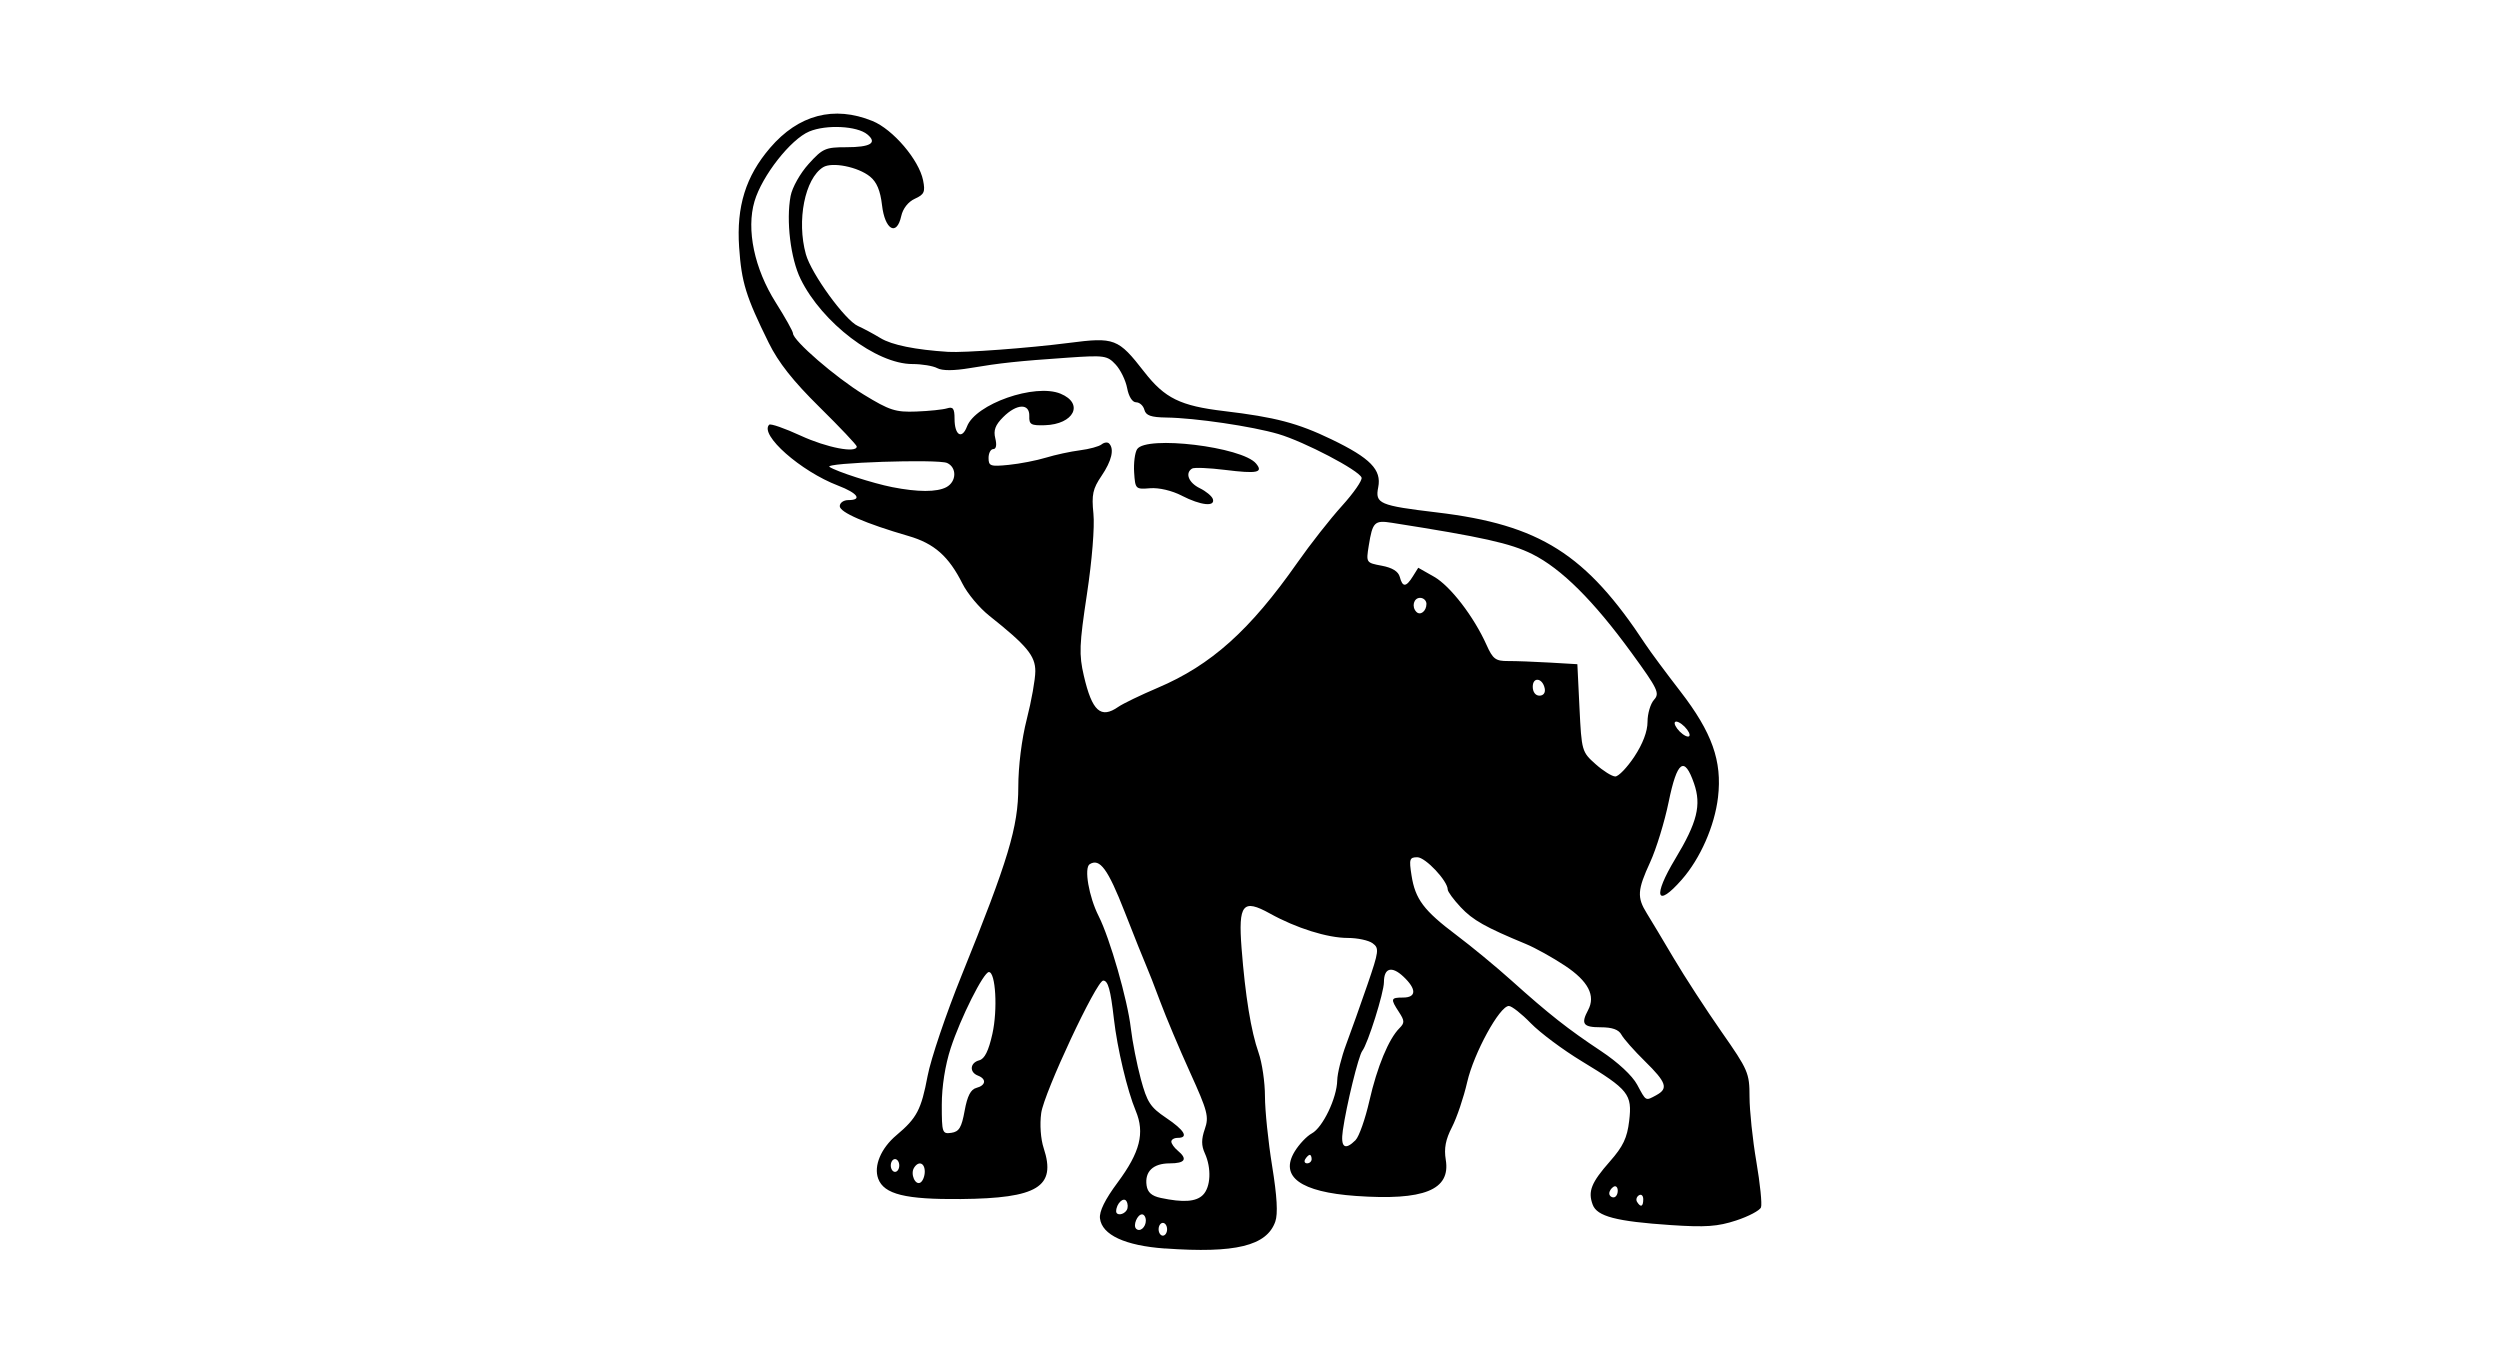 <?xml version="1.0" encoding="UTF-8" standalone="no"?>
<!-- Created with Inkscape (http://www.inkscape.org/) -->
<svg id="svg2" xmlns:rdf="http://www.w3.org/1999/02/22-rdf-syntax-ns#" xmlns="http://www.w3.org/2000/svg" height="54" width="99" version="1.1" xmlns:cc="http://creativecommons.org/ns#" xmlns:dc="http://purl.org/dc/elements/1.1/">
 <g id="g36040">
  <rect id="rect2990" opacity="0" height="54" width="99" y="0" x="0"/>
  <path id="path7465" d="m46.13 49.441c-1.576-0.113-2.493-0.538-2.571-1.192-0.033-0.277 0.197-0.746 0.7-1.423 0.889-1.198 1.082-1.962 0.716-2.838-0.336-0.803-0.731-2.469-0.865-3.642-0.132-1.159-0.232-1.515-0.423-1.515-0.266 0-2.345 4.444-2.455 5.247-0.062 0.451-0.021 1.029 0.099 1.391 0.504 1.528-0.239 1.985-3.279 2.013-2.198 0.021-3.046-0.188-3.275-0.807-0.186-0.503 0.109-1.206 0.724-1.722 0.807-0.678 0.98-1.007 1.232-2.343 0.128-0.676 0.733-2.466 1.345-3.978 1.853-4.578 2.247-5.888 2.247-7.469 0-0.82 0.135-1.9 0.337-2.688 0.185-0.724 0.337-1.577 0.337-1.896 0-0.611-0.335-1.013-1.827-2.199-0.387-0.307-0.862-0.876-1.056-1.263-0.545-1.088-1.118-1.595-2.139-1.891-1.705-0.496-2.722-0.937-2.722-1.182 0-0.132 0.152-0.24 0.337-0.24 0.569 0 0.375-0.276-0.404-0.574-1.481-0.566-3.123-2.017-2.728-2.411 0.053-0.054 0.616 0.142 1.249 0.434 1.03 0.475 2.219 0.704 2.219 0.428 0-0.057-0.663-0.758-1.473-1.557-1.053-1.039-1.627-1.766-2.013-2.548-0.906-1.839-1.077-2.389-1.172-3.788-0.11-1.614 0.261-2.807 1.226-3.933 1.124-1.313 2.531-1.683 4.053-1.064 0.812 0.33 1.844 1.539 2.006 2.351 0.091 0.457 0.046 0.559-0.326 0.728-0.265 0.121-0.474 0.388-0.54 0.688-0.179 0.814-0.648 0.544-0.761-0.437-0.066-0.573-0.209-0.914-0.475-1.129-0.475-0.385-1.502-0.589-1.857-0.37-0.723 0.448-1.053 2.114-0.683 3.447 0.213 0.769 1.555 2.618 2.061 2.84 0.206 0.091 0.609 0.307 0.896 0.481 0.448 0.272 1.378 0.461 2.678 0.544 0.625 0.04 3.188-0.15 4.765-0.353 1.83-0.236 1.964-0.185 3.002 1.148 0.812 1.042 1.425 1.343 3.155 1.549 2.033 0.242 2.921 0.476 4.255 1.119 1.543 0.744 1.992 1.205 1.853 1.899-0.13 0.649 0.044 0.724 2.331 0.997 4.071 0.487 5.9 1.644 8.249 5.217 0.185 0.282 0.809 1.123 1.386 1.87 1.255 1.625 1.658 2.758 1.49 4.191-0.134 1.139-0.7 2.425-1.437 3.265-1.009 1.149-1.157 0.669-0.254-0.829 0.87-1.444 1.038-2.123 0.741-2.983-0.383-1.107-0.671-0.896-1.004 0.731-0.161 0.787-0.491 1.862-0.733 2.388-0.506 1.099-0.526 1.392-0.134 2.022 0.155 0.25 0.636 1.051 1.067 1.781 0.432 0.73 1.284 2.041 1.893 2.913 1.058 1.515 1.108 1.631 1.109 2.576 0.001 0.544 0.122 1.701 0.271 2.57 0.148 0.87 0.231 1.682 0.183 1.806-0.048 0.124-0.491 0.358-0.985 0.52-0.732 0.24-1.211 0.274-2.582 0.182-2.167-0.145-2.926-0.344-3.098-0.809-0.195-0.528-0.059-0.87 0.683-1.713 0.522-0.593 0.683-0.931 0.762-1.604 0.125-1.056-0.018-1.235-1.875-2.361-0.745-0.451-1.653-1.129-2.019-1.505-0.366-0.377-0.758-0.685-0.871-0.685-0.365 0-1.386 1.866-1.649 3.012-0.14 0.612-0.412 1.415-0.603 1.786-0.253 0.489-0.32 0.843-0.246 1.292 0.198 1.197-0.862 1.624-3.56 1.433-2.193-0.155-3.029-0.762-2.423-1.76 0.175-0.288 0.48-0.61 0.678-0.716 0.433-0.232 0.994-1.402 1.007-2.102 0.006-0.278 0.166-0.922 0.357-1.431 0.191-0.509 0.568-1.57 0.839-2.357 0.457-1.331 0.471-1.446 0.204-1.641-0.158-0.116-0.6-0.21-0.982-0.21-0.804 0-2.04-0.388-3.081-0.966-1.076-0.598-1.26-0.373-1.125 1.374 0.146 1.884 0.375 3.292 0.673 4.137 0.139 0.394 0.253 1.17 0.253 1.725 0 0.554 0.128 1.797 0.284 2.761 0.195 1.206 0.234 1.893 0.125 2.203-0.338 0.96-1.58 1.262-4.369 1.062zm0.087-0.762c0-0.139-0.076-0.253-0.168-0.253-0.093 0-0.168 0.114-0.168 0.253s0.076 0.253 0.168 0.253c0.093 0 0.168-0.114 0.168-0.253zm-0.842-0.347c0-0.133-0.068-0.243-0.15-0.243-0.186 0-0.367 0.437-0.235 0.568 0.147 0.147 0.386-0.054 0.386-0.326zm-0.757-0.411c0.057-0.093 0.052-0.252-0.011-0.355-0.113-0.183-0.401 0.097-0.407 0.397-0.003 0.185 0.297 0.154 0.418-0.042zm20.455-0.431c0-0.144-0.077-0.215-0.171-0.157s-0.128 0.176-0.074 0.262c0.144 0.234 0.245 0.19 0.245-0.106zm-17.437-0.17c0.31-0.31 0.344-1.061 0.075-1.651-0.14-0.307-0.14-0.557-0.001-0.957 0.171-0.49 0.115-0.705-0.583-2.244-0.425-0.936-0.955-2.195-1.179-2.796-0.224-0.602-0.475-1.246-0.558-1.431-0.083-0.185-0.467-1.145-0.854-2.134-0.663-1.695-0.984-2.133-1.383-1.886-0.232 0.143-0.035 1.289 0.354 2.057 0.445 0.879 1.143 3.311 1.274 4.439 0.061 0.528 0.24 1.435 0.396 2.014 0.248 0.919 0.376 1.115 0.999 1.534 0.733 0.492 0.909 0.794 0.462 0.794-0.139 0-0.253 0.066-0.253 0.148 0 0.081 0.114 0.242 0.253 0.357 0.403 0.334 0.296 0.505-0.316 0.505-0.658 0-0.996 0.322-0.917 0.874 0.039 0.274 0.202 0.418 0.56 0.494 0.891 0.19 1.4 0.154 1.671-0.117zm16.427-0.166c0-0.144-0.076-0.216-0.168-0.158-0.093 0.057-0.168 0.175-0.168 0.262s0.076 0.158 0.168 0.158c0.093 0 0.168-0.118 0.168-0.262zm-27.442-0.758c0-0.351-0.248-0.439-0.426-0.15-0.153 0.247 0.051 0.709 0.256 0.582 0.093-0.058 0.17-0.252 0.17-0.432zm-1.01-0.243c0-0.139-0.076-0.253-0.168-0.253-0.093 0-0.168 0.114-0.168 0.253s0.076 0.253 0.168 0.253c0.093 0 0.168-0.114 0.168-0.253zm16.33-0.253c0-0.093-0.033-0.168-0.074-0.168s-0.121 0.076-0.178 0.168c-0.057 0.093-0.024 0.168 0.074 0.168s0.178-0.076 0.178-0.168zm1.741-0.755c0.137-0.137 0.384-0.838 0.547-1.557 0.305-1.34 0.764-2.448 1.19-2.873 0.208-0.208 0.205-0.293-0.019-0.636-0.345-0.527-0.331-0.576 0.161-0.576 0.535 0 0.54-0.335 0.013-0.83-0.46-0.432-0.77-0.345-0.77 0.218 0 0.414-0.638 2.442-0.857 2.724-0.149 0.192-0.627 2.143-0.771 3.15-0.097 0.674 0.081 0.808 0.507 0.382zm-15.482-1.161c0.106-0.583 0.241-0.845 0.464-0.903 0.378-0.099 0.411-0.353 0.062-0.487-0.349-0.134-0.317-0.51 0.052-0.606 0.213-0.056 0.37-0.371 0.521-1.049 0.214-0.957 0.129-2.446-0.139-2.446-0.21 0-1.123 1.821-1.513 3.016-0.219 0.672-0.352 1.52-0.352 2.242 0 1.108 0.018 1.16 0.378 1.109 0.307-0.044 0.406-0.208 0.527-0.875zm27.39-0.616c0.485-0.26 0.403-0.505-0.449-1.341-0.425-0.417-0.844-0.89-0.931-1.052-0.11-0.204-0.363-0.295-0.826-0.295-0.692 0-0.788-0.133-0.495-0.681 0.306-0.571 0.006-1.146-0.918-1.759-0.481-0.319-1.173-0.704-1.538-0.855-1.613-0.668-2.11-0.948-2.59-1.461-0.282-0.301-0.513-0.615-0.513-0.699-0.002-0.342-0.882-1.278-1.203-1.278-0.309 0-0.332 0.071-0.231 0.716 0.147 0.946 0.486 1.395 1.783 2.37 0.595 0.447 1.574 1.255 2.176 1.796 1.479 1.328 2.239 1.926 3.549 2.795 0.666 0.442 1.235 0.97 1.427 1.327 0.362 0.672 0.324 0.651 0.759 0.418zm-0.869-13.407c0.333-0.503 0.521-0.999 0.521-1.376 0-0.324 0.116-0.717 0.257-0.873 0.234-0.259 0.156-0.423-0.884-1.852-1.51-2.075-2.783-3.341-3.94-3.919-0.857-0.427-1.97-0.675-5.554-1.238-0.692-0.109-0.767-0.035-0.918 0.905-0.108 0.675-0.106 0.678 0.518 0.795 0.416 0.078 0.654 0.227 0.711 0.443 0.109 0.417 0.248 0.412 0.516-0.019l0.215-0.344 0.625 0.355c0.643 0.364 1.577 1.579 2.081 2.705 0.248 0.554 0.358 0.637 0.846 0.634 0.308-0.002 1.053 0.026 1.655 0.061l1.094 0.064 0.084 1.732c0.083 1.7 0.094 1.742 0.634 2.223 0.302 0.27 0.655 0.491 0.784 0.491s0.468-0.354 0.755-0.786zm1.988-1.186c-0.154-0.154-0.324-0.237-0.377-0.184-0.053 0.053 0.03 0.222 0.184 0.377 0.154 0.154 0.324 0.237 0.377 0.184 0.053-0.053-0.03-0.222-0.184-0.377zm-22.422-0.785c0.183-0.127 0.884-0.466 1.559-0.753 2.116-0.899 3.652-2.276 5.531-4.957 0.508-0.726 1.303-1.737 1.765-2.247 0.462-0.51 0.812-1.014 0.776-1.12-0.095-0.286-2.267-1.423-3.296-1.726-1.039-0.305-3.289-0.637-4.437-0.653-0.607-0.009-0.809-0.08-0.868-0.307-0.043-0.163-0.19-0.296-0.327-0.296-0.149 0-0.292-0.225-0.355-0.56-0.058-0.308-0.263-0.73-0.457-0.937-0.331-0.355-0.443-0.371-1.892-0.271-1.987 0.137-2.668 0.21-3.876 0.413-0.639 0.107-1.097 0.109-1.294 0.003-0.167-0.09-0.611-0.163-0.985-0.163-1.43 0-3.575-1.63-4.426-3.365-0.399-0.813-0.58-2.313-0.397-3.29 0.064-0.338 0.378-0.897 0.713-1.268 0.555-0.614 0.666-0.663 1.496-0.663 0.957 0 1.236-0.17 0.83-0.507-0.406-0.337-1.625-0.398-2.301-0.116-0.735 0.307-1.87 1.754-2.168 2.766-0.33 1.118-0.006 2.666 0.84 4.005 0.376 0.596 0.684 1.146 0.684 1.223 0 0.284 1.686 1.743 2.803 2.426 1.024 0.625 1.257 0.701 2.079 0.67 0.509-0.019 1.058-0.076 1.221-0.127 0.236-0.074 0.295 0.009 0.295 0.414 0 0.653 0.292 0.834 0.493 0.305 0.339-0.893 2.693-1.718 3.706-1.298 0.941 0.39 0.529 1.213-0.624 1.248-0.549 0.017-0.627-0.029-0.615-0.36 0.018-0.517-0.499-0.498-1.035 0.039-0.313 0.313-0.391 0.524-0.311 0.842 0.066 0.262 0.035 0.424-0.08 0.424-0.103 0-0.187 0.159-0.187 0.353 0 0.32 0.074 0.345 0.8 0.272 0.44-0.044 1.103-0.173 1.473-0.286 0.37-0.113 0.976-0.244 1.347-0.291 0.37-0.047 0.756-0.152 0.857-0.234 0.101-0.081 0.234-0.098 0.295-0.037 0.216 0.216 0.106 0.689-0.299 1.285-0.347 0.512-0.396 0.739-0.32 1.497 0.052 0.521-0.054 1.843-0.256 3.178-0.305 2.015-0.319 2.397-0.124 3.238 0.327 1.407 0.67 1.717 1.366 1.232zm2.514-8.361c-0.393-0.202-0.909-0.323-1.256-0.295-0.577 0.047-0.59 0.034-0.633-0.625-0.024-0.37 0.029-0.785 0.118-0.922 0.359-0.552 4.161-0.093 4.71 0.569 0.298 0.359 0.048 0.41-1.229 0.252-0.637-0.079-1.224-0.103-1.305-0.053-0.288 0.178-0.138 0.561 0.304 0.777 0.248 0.121 0.481 0.314 0.519 0.43 0.103 0.317-0.477 0.254-1.229-0.132zm14.371 7.638c-0.082-0.422-0.475-0.48-0.475-0.07 0 0.207 0.109 0.351 0.265 0.351 0.157 0 0.243-0.115 0.21-0.281zm-4.684-3.349c0-0.133-0.114-0.243-0.253-0.243-0.254 0-0.346 0.355-0.145 0.557 0.157 0.157 0.397-0.033 0.397-0.314zm-19.013-4.626c0.406-0.217 0.424-0.779 0.031-0.958-0.36-0.163-4.914-0.01-4.658 0.156 0.29 0.189 1.715 0.648 2.482 0.8 1.015 0.201 1.772 0.201 2.145 0.002z"/>
 </g>
</svg>
